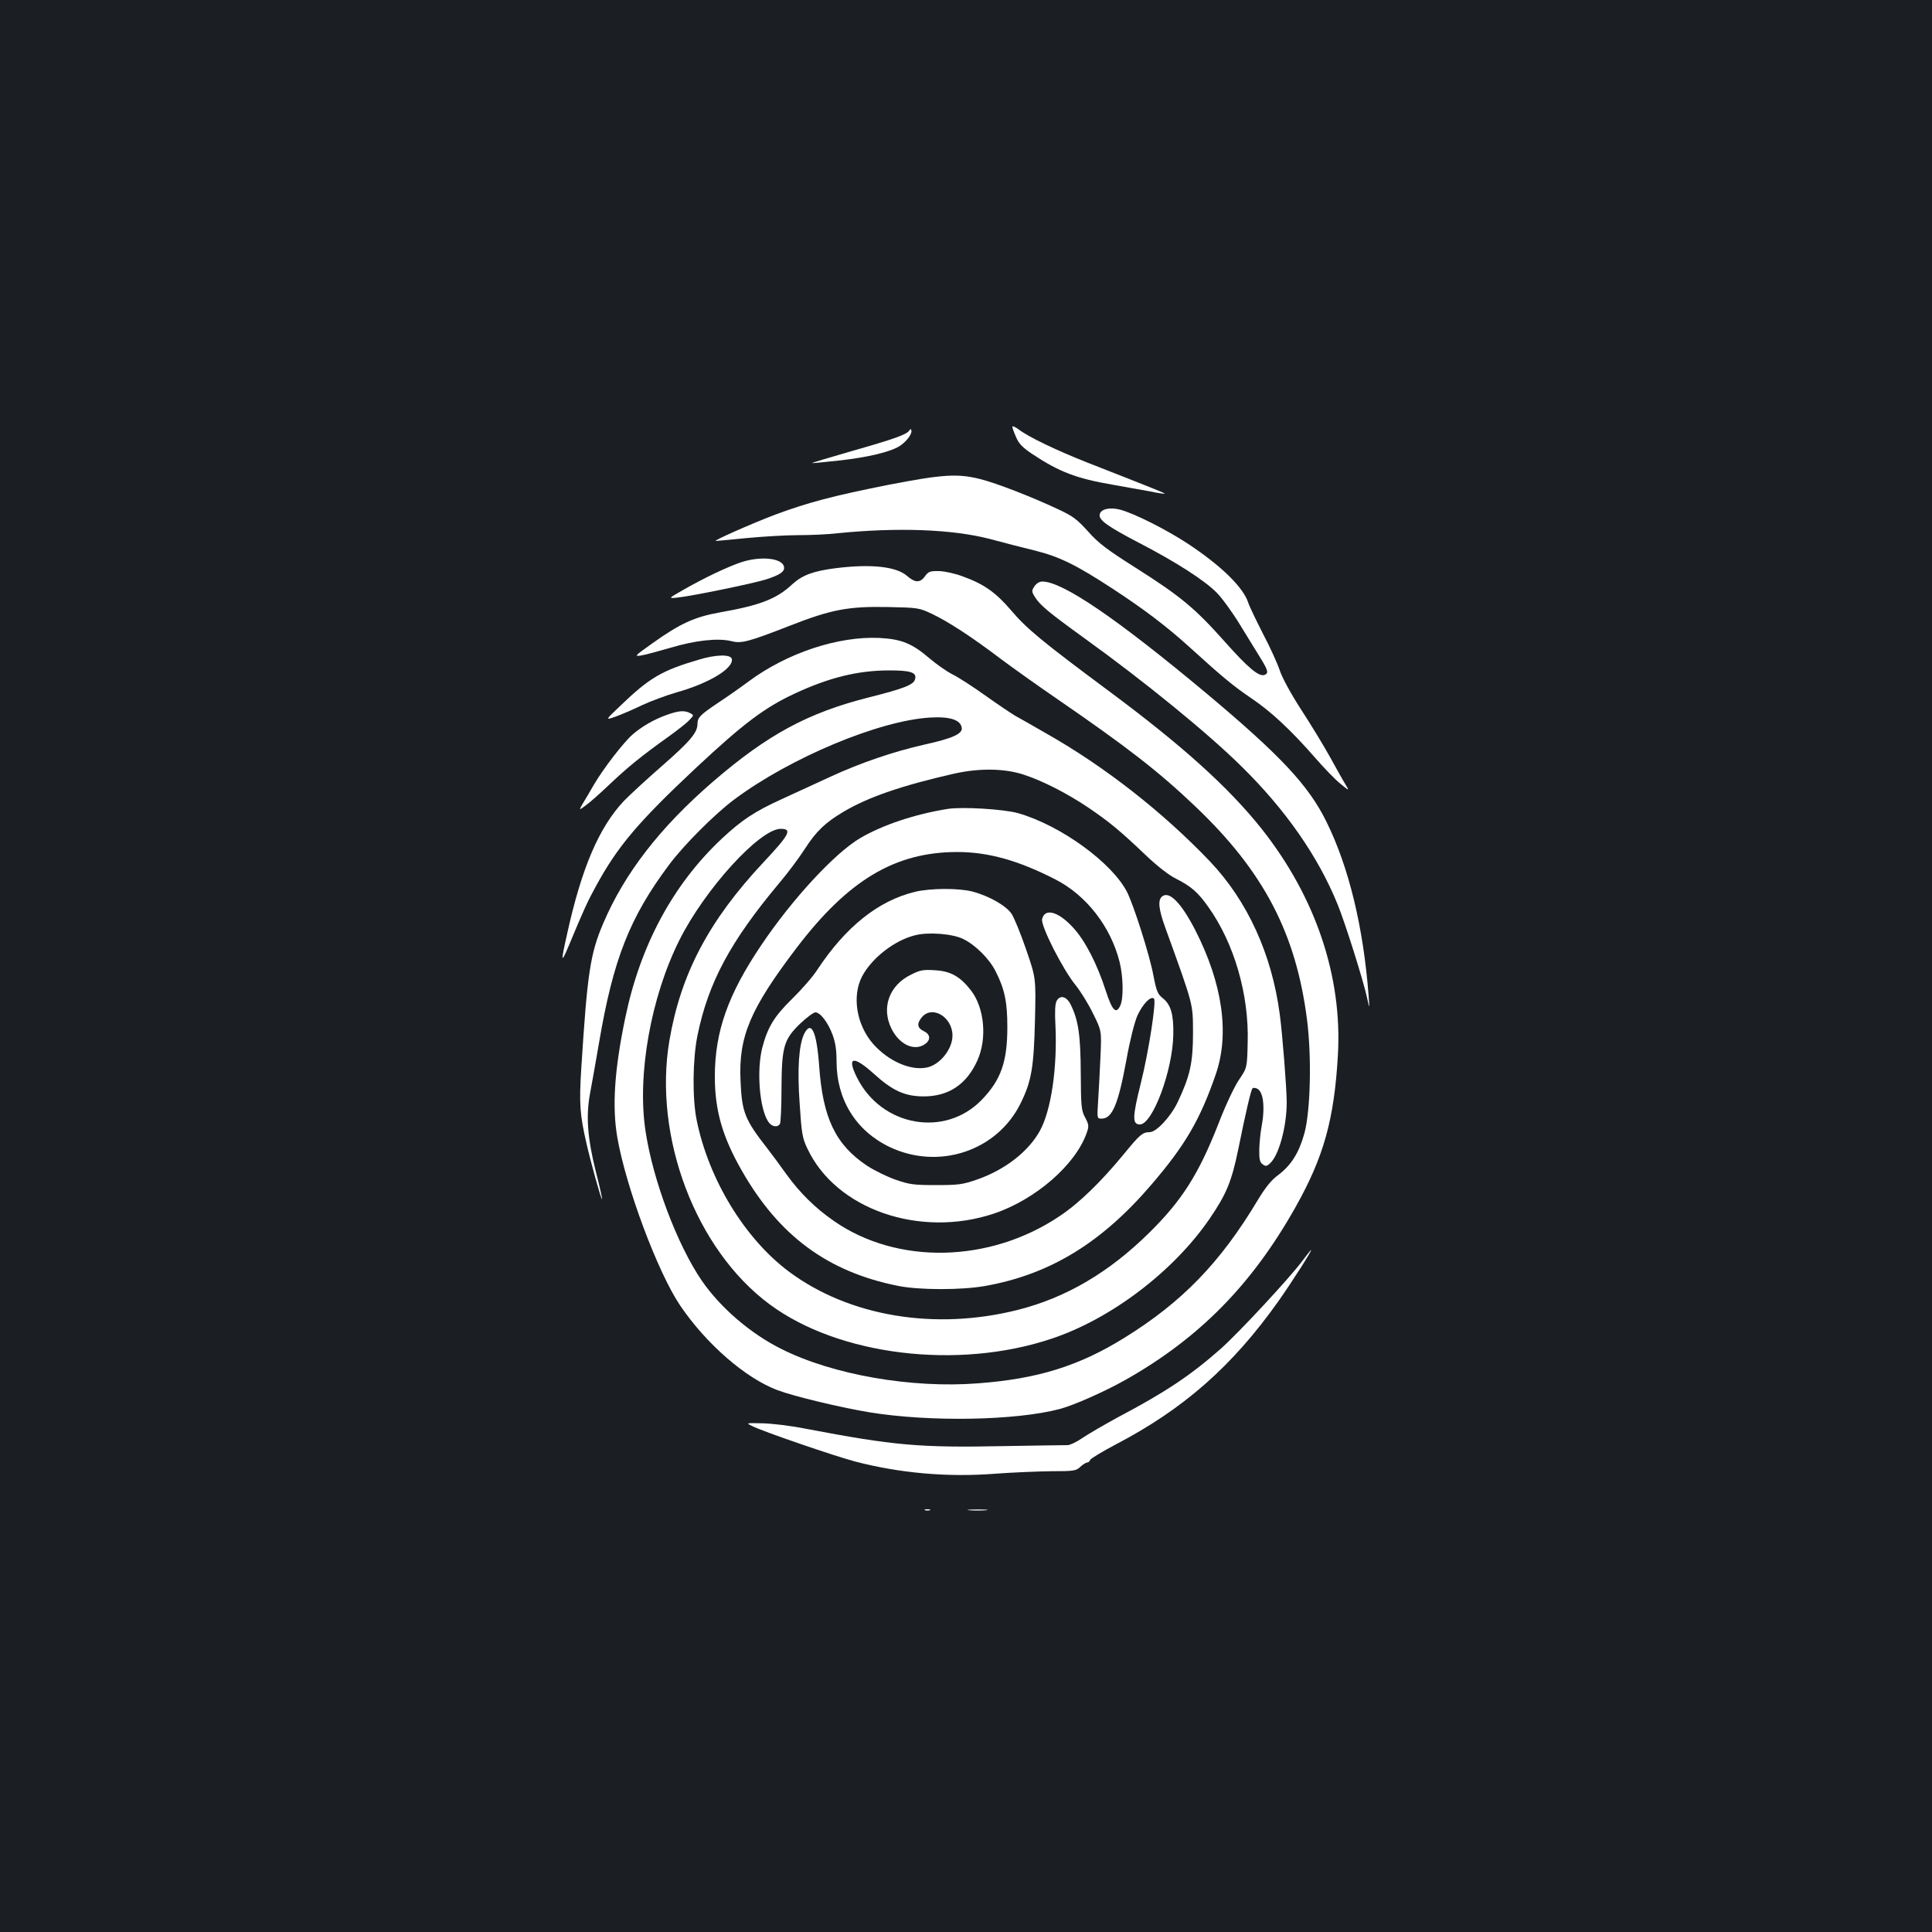 <?xml version="1.0" standalone="no"?>
<!DOCTYPE svg PUBLIC "-//W3C//DTD SVG 20010904//EN"
 "http://www.w3.org/TR/2001/REC-SVG-20010904/DTD/svg10.dtd">
<svg version="1.0" xmlns="http://www.w3.org/2000/svg"
 width="1000pt" height="1000pt" viewBox="0 0 1000 1000"
 preserveAspectRatio="xMidYMid meet">
<rect width="100%" height="100%" fill="#1b1f23"/>
<g transform="translate(0,1000) scale(0.1,-0.1)"
fill="#ffffff" stroke="none">
<path d="M5240 7791 c0 -5 8 -29 19 -53 14 -34 33 -54 87 -90 136 -90 226
-125 414 -157 69 -12 157 -28 195 -35 39 -8 71 -13 73 -11 3 2 -43 21 -398
160 -160 63 -308 134 -357 172 -18 13 -33 20 -33 14z"/>
<path d="M4706 7771 c-13 -20 -77 -43 -298 -106 -114 -33 -206 -60 -205 -62 2
-1 63 5 137 13 147 16 267 44 316 75 35 22 67 64 61 82 -2 8 -6 7 -11 -2z"/>
<path d="M4596 7490 c-282 -56 -415 -91 -584 -154 -119 -45 -325 -136 -307
-136 6 0 78 7 160 15 83 8 202 15 265 15 63 0 156 4 205 10 312 31 594 21 790
-30 66 -18 171 -45 233 -60 127 -32 212 -74 396 -194 166 -108 284 -198 399
-302 176 -160 231 -205 322 -267 102 -68 208 -167 331 -308 46 -53 105 -114
131 -135 48 -39 48 -39 27 -4 -12 19 -47 82 -79 140 -32 58 -99 168 -149 245
-55 85 -99 166 -112 205 -12 36 -51 122 -87 190 -35 69 -70 141 -76 160 -25
79 -140 192 -313 306 -109 72 -278 157 -350 176 -55 14 -101 3 -106 -25 -6
-29 43 -63 208 -149 187 -97 335 -192 398 -256 26 -26 81 -101 121 -167 41
-66 89 -144 107 -174 37 -60 41 -76 20 -84 -29 -12 -85 35 -206 171 -154 173
-228 235 -460 382 -151 96 -193 127 -248 189 -58 64 -79 80 -157 116 -139 65
-314 133 -400 155 -118 30 -196 25 -479 -30z"/>
<path d="M3840 7091 c-69 -22 -201 -85 -303 -144 -79 -45 -79 -45 -30 -40 70
7 388 72 458 94 72 23 98 41 93 65 -8 45 -118 57 -218 25z"/>
<path d="M4325 7059 c-117 -15 -172 -36 -224 -83 -81 -76 -166 -109 -376 -146
-130 -23 -206 -58 -350 -161 -90 -64 -93 -67 -58 -62 21 3 90 22 153 40 129
39 246 51 313 35 54 -14 86 -6 307 80 214 84 303 100 505 96 156 -3 162 -4
228 -35 86 -41 206 -119 355 -232 64 -48 198 -143 297 -211 359 -247 521 -372
713 -555 353 -336 520 -656 577 -1102 25 -194 18 -477 -14 -591 -28 -100 -68
-163 -135 -214 -36 -26 -66 -64 -106 -130 -194 -324 -392 -528 -691 -713 -234
-145 -448 -212 -756 -235 -344 -27 -752 44 -1017 177 -160 79 -318 215 -414
355 -127 186 -253 520 -291 775 -44 290 28 692 175 986 133 266 417 577 525
577 61 0 46 -29 -89 -173 -283 -302 -428 -577 -487 -922 -85 -499 136 -1082
517 -1365 357 -266 975 -342 1461 -179 307 102 631 348 818 621 88 129 114
193 149 363 36 179 65 304 73 312 4 3 13 3 22 -1 34 -13 44 -95 25 -197 -6
-30 -11 -83 -12 -118 -1 -51 3 -67 17 -77 16 -12 22 -11 38 4 46 40 87 190 87
317 0 69 -22 352 -36 455 -41 311 -167 586 -360 790 -245 257 -547 493 -849
664 -66 38 -138 79 -160 91 -22 13 -92 60 -155 105 -63 45 -140 95 -171 110
-31 16 -82 52 -115 80 -93 80 -148 102 -262 108 -214 10 -479 -78 -677 -225
-44 -33 -116 -83 -160 -112 -91 -61 -105 -75 -105 -109 0 -44 -39 -90 -183
-216 -78 -68 -167 -150 -198 -182 -128 -136 -218 -345 -293 -685 -34 -151 -33
-161 8 -64 78 188 99 233 141 309 112 206 220 333 519 613 243 227 353 310
507 382 180 84 329 121 493 121 112 0 143 -11 132 -47 -9 -28 -58 -47 -236
-92 -318 -80 -527 -193 -811 -438 -273 -236 -457 -474 -567 -733 -67 -157 -82
-257 -113 -745 -12 -187 -8 -244 27 -395 22 -97 76 -291 80 -287 2 2 -12 66
-32 143 -43 172 -52 286 -30 404 9 47 30 166 47 265 73 430 159 648 363 920
76 102 238 264 338 338 290 216 750 408 1013 423 102 6 157 -12 163 -53 5 -31
-48 -55 -193 -87 -163 -37 -330 -94 -488 -167 -73 -34 -185 -85 -250 -115
-141 -64 -207 -108 -310 -204 -253 -237 -423 -552 -501 -930 -56 -269 -68
-458 -41 -616 44 -257 210 -701 326 -872 135 -199 338 -375 502 -437 88 -33
327 -90 477 -115 313 -51 757 -43 985 17 75 20 232 90 339 150 383 216 656
494 881 894 146 259 201 454 220 789 23 406 -115 816 -394 1169 -171 215 -409
430 -790 713 -346 257 -426 323 -506 417 -80 94 -142 138 -253 178 -37 14 -91
26 -120 27 -48 1 -56 -2 -74 -26 -25 -36 -52 -35 -93 1 -56 49 -188 63 -370
40z m975 -1069 c98 -32 224 -97 330 -168 111 -75 169 -123 301 -249 59 -56
119 -103 156 -121 79 -40 114 -71 167 -146 134 -188 211 -453 204 -701 -3
-132 -3 -132 -45 -194 -24 -35 -71 -135 -107 -229 -102 -260 -189 -397 -359
-564 -207 -204 -429 -335 -679 -398 -428 -108 -872 -34 -1183 197 -229 170
-417 478 -479 785 -23 112 -21 315 4 438 56 274 170 487 424 790 44 52 103
131 131 175 60 93 106 137 202 194 127 75 300 135 573 197 131 29 261 27 360
-6z"/>
<path d="M4905 5813 c-169 -27 -334 -82 -451 -150 -132 -77 -354 -317 -515
-557 -171 -254 -239 -446 -239 -678 0 -175 39 -312 140 -488 192 -336 443
-522 805 -595 110 -23 332 -23 455 -1 335 60 602 223 861 526 174 203 251 335
332 570 72 209 35 469 -106 745 -73 142 -135 205 -172 175 -23 -19 -18 -66 16
-160 149 -412 143 -392 144 -545 0 -156 -15 -224 -80 -361 -36 -75 -110 -154
-144 -154 -37 0 -52 -13 -136 -116 -119 -144 -230 -252 -331 -319 -360 -242
-838 -253 -1166 -26 -97 67 -177 145 -249 245 -32 45 -75 103 -96 130 -118
151 -133 188 -140 351 -11 230 50 373 291 690 267 350 509 495 831 495 161 0
317 -44 508 -142 160 -82 286 -244 332 -427 19 -76 21 -187 4 -225 -22 -48
-42 -28 -76 77 -44 137 -107 259 -167 324 -77 85 -148 105 -162 46 -9 -33 108
-263 174 -343 24 -30 65 -95 89 -145 45 -90 45 -90 39 -225 -3 -74 -9 -177
-12 -227 -6 -93 -6 -93 18 -93 55 0 86 73 129 308 18 100 41 190 56 225 28 61
70 104 86 88 13 -13 -27 -273 -68 -437 -44 -176 -45 -214 -5 -214 66 0 170
280 173 465 2 106 -13 155 -54 188 -27 21 -33 36 -49 118 -20 107 -101 361
-136 431 -77 152 -344 346 -564 409 -74 21 -291 34 -365 22z"/>
<path d="M4736 5384 c-190 -46 -359 -181 -506 -404 -23 -36 -82 -103 -130
-150 -93 -91 -127 -147 -155 -255 -29 -116 -14 -312 31 -380 17 -27 48 -33 61
-12 4 6 8 89 8 182 1 218 12 255 97 337 34 32 69 58 78 58 26 0 65 -51 89
-115 15 -40 21 -79 21 -139 0 -198 101 -360 275 -443 255 -121 557 -20 678
227 56 114 68 184 74 431 5 217 5 217 -46 365 -28 82 -62 164 -75 184 -28 42
-116 92 -201 115 -73 19 -219 18 -299 -1z m249 -244 c63 -30 136 -103 168
-167 47 -92 61 -159 61 -288 0 -179 -32 -273 -131 -376 -190 -199 -521 -141
-648 115 -53 107 -19 114 86 20 99 -90 161 -118 259 -119 129 0 222 61 278
184 52 113 38 272 -31 363 -56 73 -107 102 -188 106 -60 4 -77 1 -124 -23
-113 -55 -155 -172 -100 -281 41 -81 118 -117 173 -78 30 21 28 50 -5 66 -35
17 -39 38 -13 71 53 67 160 4 160 -93 0 -71 -66 -153 -135 -166 -85 -16 -198
35 -276 123 -86 99 -110 247 -57 349 50 95 168 187 274 213 69 18 194 8 249
-19z"/>
<path d="M5469 4819 c-8 -15 -10 -56 -6 -128 10 -217 -22 -437 -80 -543 -59
-108 -182 -204 -328 -254 -72 -25 -94 -28 -210 -28 -116 0 -138 3 -210 28 -43
15 -110 48 -147 72 -163 109 -229 246 -248 516 -13 180 -41 240 -78 166 -27
-57 -36 -181 -23 -360 10 -155 14 -179 40 -233 148 -315 582 -465 967 -336
215 73 422 253 479 418 12 34 11 42 -8 78 -20 37 -22 56 -23 230 -1 196 -12
274 -52 355 -21 43 -55 52 -73 19z"/>
<path d="M5354 6965 c-15 -23 -15 -27 4 -57 26 -41 69 -77 257 -213 310 -223
639 -492 810 -661 229 -225 397 -466 498 -714 39 -95 133 -393 153 -485 13
-60 13 -60 8 10 -27 355 -102 666 -218 901 -93 189 -237 343 -625 668 -460
384 -741 576 -846 576 -15 0 -31 -10 -41 -25z"/>
<path d="M3615 6585 c-190 -56 -253 -93 -403 -237 -80 -76 -80 -76 -28 -58 28
10 90 36 137 59 47 22 128 52 180 67 168 47 296 124 287 173 -5 25 -82 24
-173 -4z"/>
<path d="M3452 6300 c-66 -23 -131 -61 -178 -102 -47 -41 -151 -176 -199 -258
-21 -36 -47 -81 -59 -100 -20 -35 -20 -35 14 -10 19 13 76 63 125 110 95 90
165 147 305 247 47 34 96 72 108 86 24 25 24 25 4 36 -29 15 -59 13 -120 -9z"/>
<path d="M6739 3471 c-66 -88 -327 -369 -419 -451 -159 -140 -286 -225 -536
-357 -71 -39 -154 -87 -183 -107 -29 -20 -63 -36 -75 -36 -11 0 -161 -2 -331
-5 -437 -9 -567 3 -1025 90 -74 15 -174 27 -223 28 -87 2 -87 2 -54 -14 51
-27 431 -157 534 -184 231 -60 476 -82 723 -63 91 7 222 12 292 13 117 0 128
2 150 23 13 12 29 22 35 22 6 0 13 6 16 14 3 7 63 43 133 80 350 183 602 404
841 741 71 101 176 265 169 265 -2 0 -23 -27 -47 -59z"/>
<path d="M4788 2183 c6 -2 18 -2 25 0 6 3 1 5 -13 5 -14 0 -19 -2 -12 -5z"/>
<path d="M5018 2183 c23 -2 61 -2 85 0 23 2 4 4 -43 4 -47 0 -66 -2 -42 -4z"/>
</g>
</svg>
